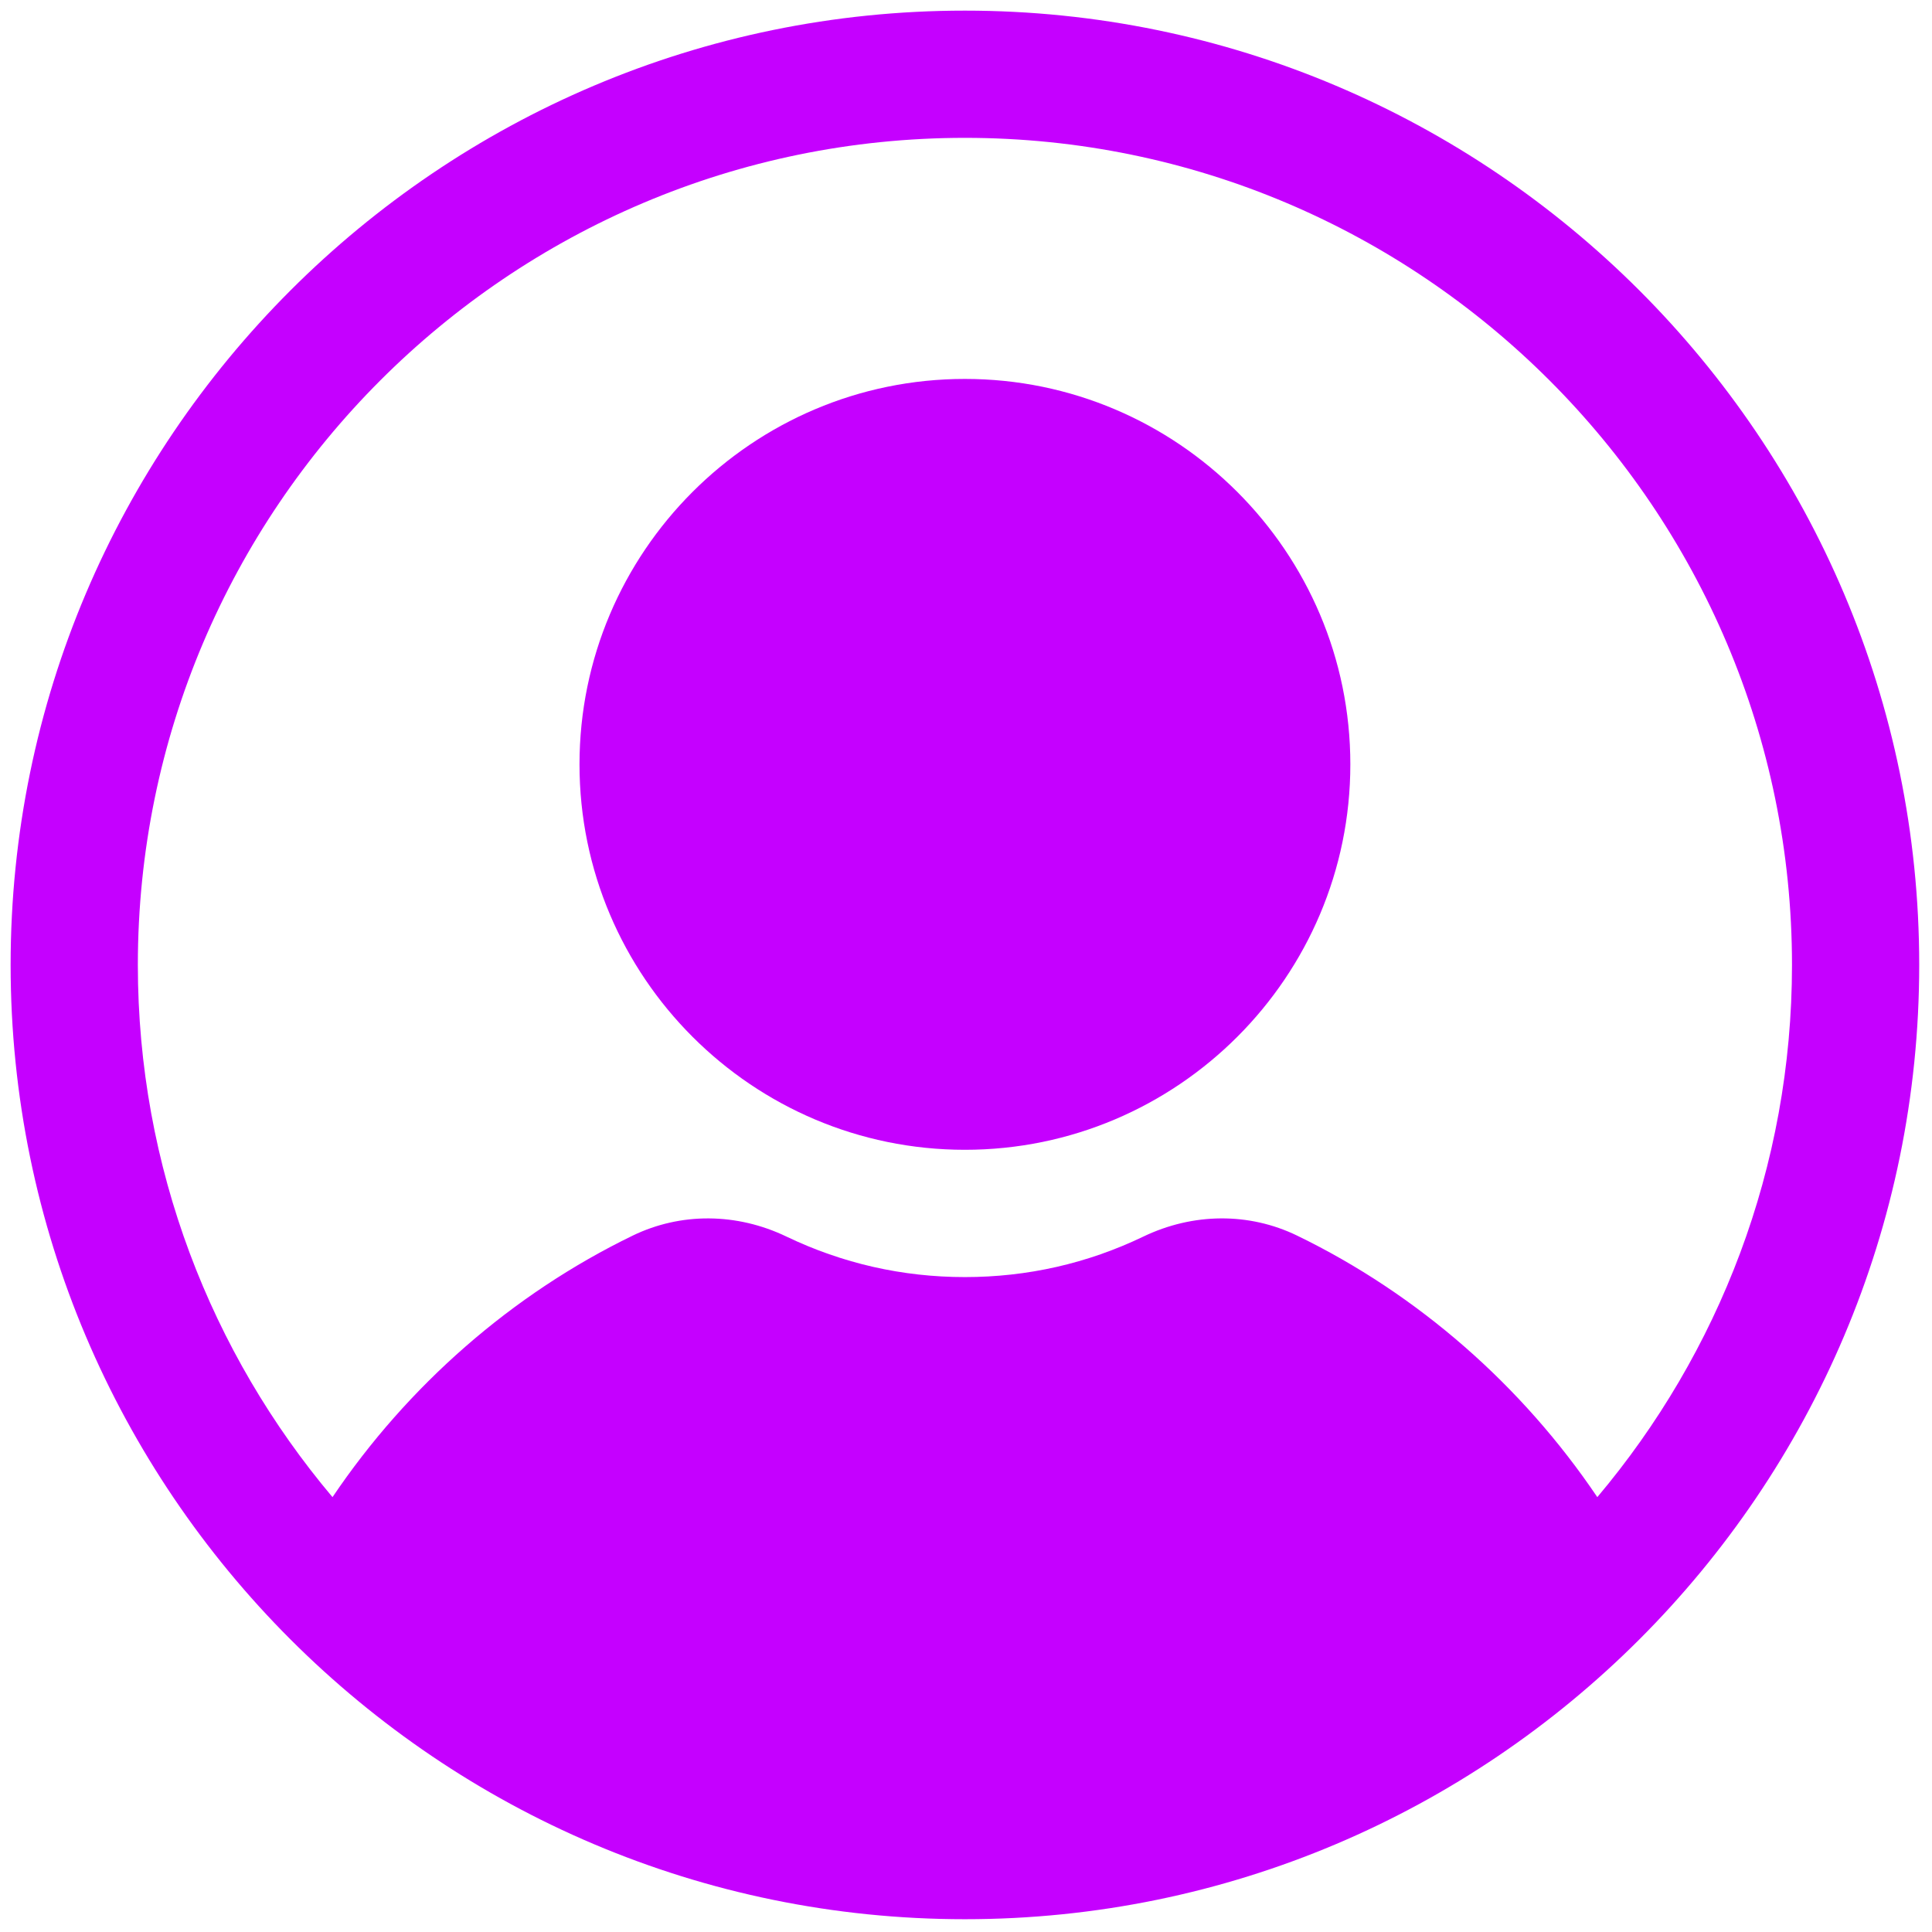 <svg width="60" height="60" viewBox="0 0 60 60" fill="none" xmlns="http://www.w3.org/2000/svg">
<g clip-path="url(#clip0_14_20)">
<path d="M29.966 35.708C23.366 35.708 17.997 30.339 17.997 23.738C17.997 17.138 23.366 11.768 29.966 11.768C36.566 11.768 41.936 17.138 41.936 23.738C41.936 30.339 36.566 35.708 29.966 35.708Z" fill="#C500FF"/>
<path d="M29.966 0.33C13.625 0.33 0.33 13.625 0.33 29.966C0.33 46.308 13.625 59.603 29.966 59.603C46.308 59.603 59.603 46.308 59.603 29.966C59.603 13.625 46.308 0.33 29.966 0.33ZM49.606 46.495C47.273 43.035 44.037 40.193 40.281 38.372C38.792 37.65 37.054 37.661 35.508 38.403C33.771 39.238 31.906 39.661 29.966 39.661C28.027 39.661 26.162 39.237 24.424 38.403C22.881 37.662 21.142 37.65 19.651 38.372C15.896 40.193 12.66 43.035 10.326 46.495C6.558 42.024 4.281 36.257 4.281 29.966C4.281 15.803 15.803 4.281 29.966 4.281C44.13 4.281 55.652 15.803 55.652 29.966C55.652 36.257 53.375 42.024 49.606 46.495Z" fill="#C500FF"/>
</g>
<defs>
<clipPath id="clip0_14_20">
<rect width="60" height="60" fill="white"/>
</clipPath>
</defs>
</svg>
